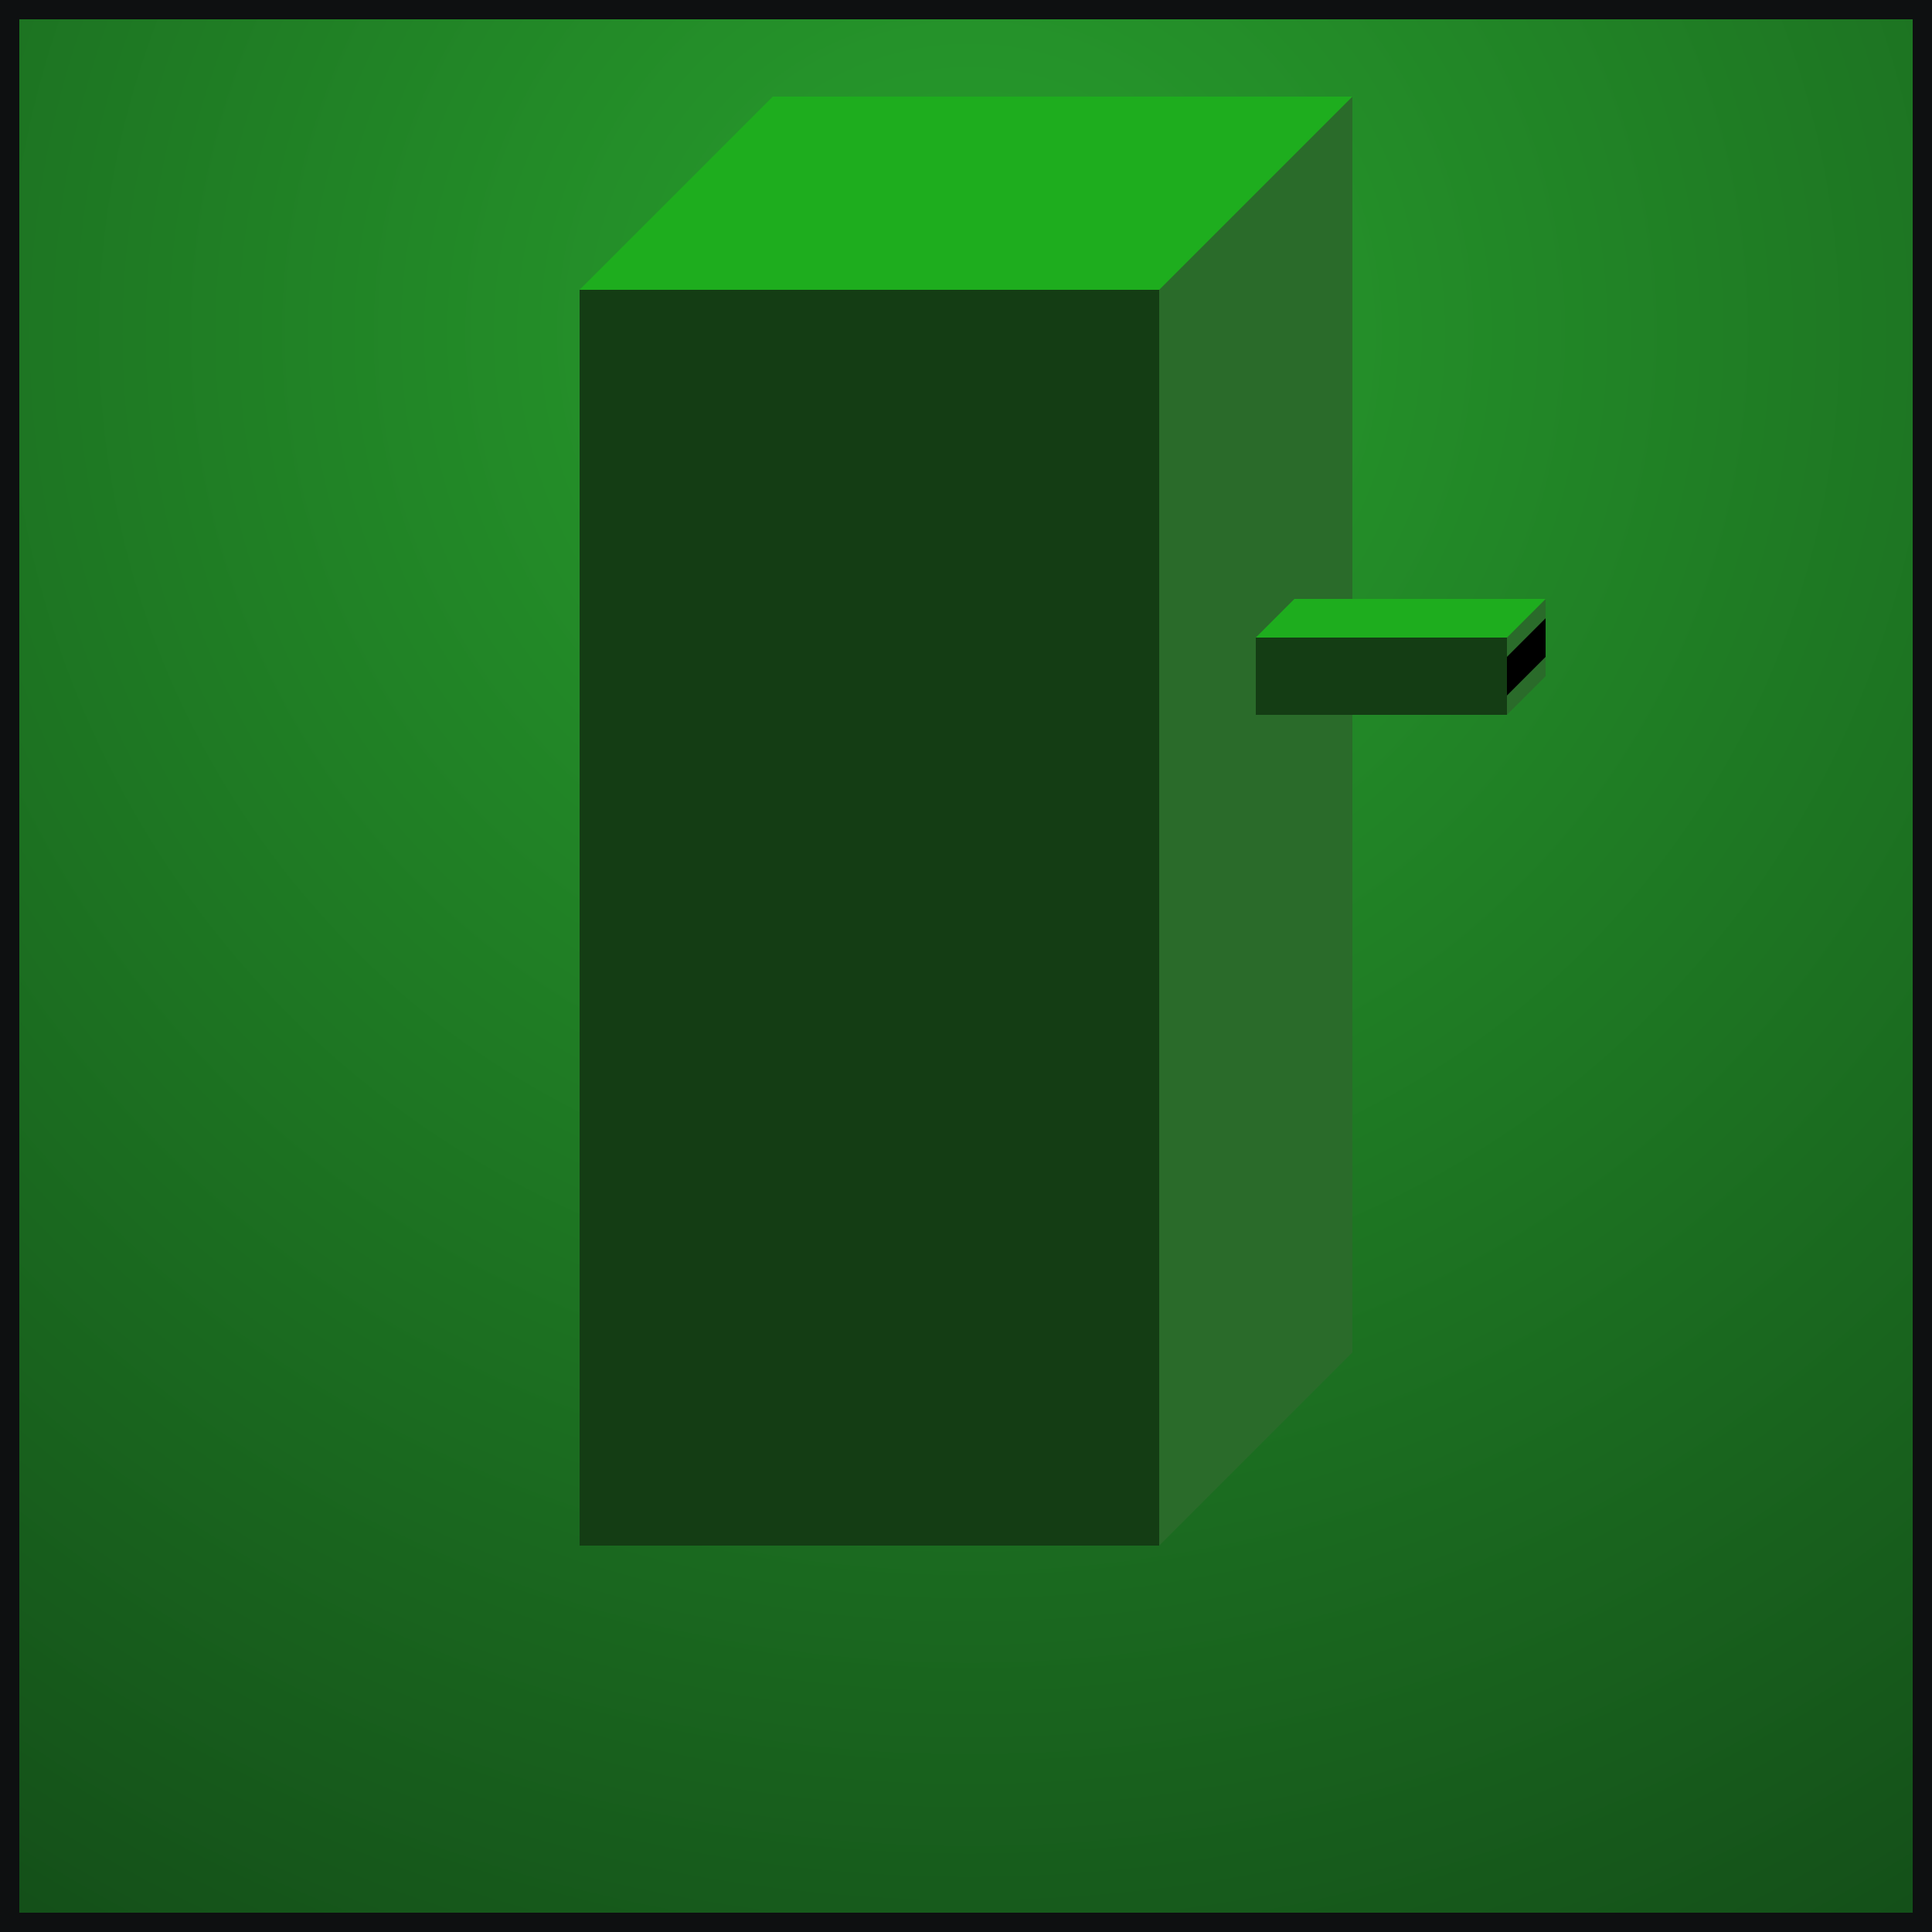 <?xml version="1.0" encoding="utf-8"?>
<!-- Generator: Adobe Illustrator 17.1.0, SVG Export Plug-In . SVG Version: 6.00 Build 0)  -->
<!DOCTYPE svg PUBLIC "-//W3C//DTD SVG 1.1//EN" "http://www.w3.org/Graphics/SVG/1.1/DTD/svg11.dtd">
<svg version="1.1" id="Layer_1" xmlns="http://www.w3.org/2000/svg" xmlns:xlink="http://www.w3.org/1999/xlink" x="0px" y="0px"
	 viewBox="0 0 100 100" enable-background="new 0 0 100 100" xml:space="preserve">
<g>
	
		<radialGradient id="SVGID_1_" cx="50.038" cy="118.224" r="94.864" gradientTransform="matrix(1 0 0 1 0.14 -100.945)" gradientUnits="userSpaceOnUse">
		<stop  offset="0" style="stop-color:#289F2D"/>
		<stop  offset="1" style="stop-color:#145019"/>
	</radialGradient>
	<rect x="1" fill="url(#SVGID_1_)" width="99" height="99"/>
	<path fill="#0E1011" d="M99,1v98H1V1H99 M100,0H0v100h100V0L100,0z"/>
</g>
<g>
	<polygon fill="#2A6B2A" points="78,37 78,33 80,31 80,35 	"/>
	<polygon points="78,36 78,34 80,32 80,34 	"/>
	<polygon fill="#2A6B2A" points="60,80 70,70 70,5 60,5 	"/>
	<polygon fill="#1EAD1E" points="60,15 30,15 40,5 70,5 	"/>
	<rect x="30" y="15" fill="#143D14" width="30" height="65"/>
	<rect x="65" y="33" fill="#143D14" width="13" height="4"/>
	<polygon fill="#1EAD1E" points="78,33 65,33 67,31 80,31 	"/>
</g>
</svg>

